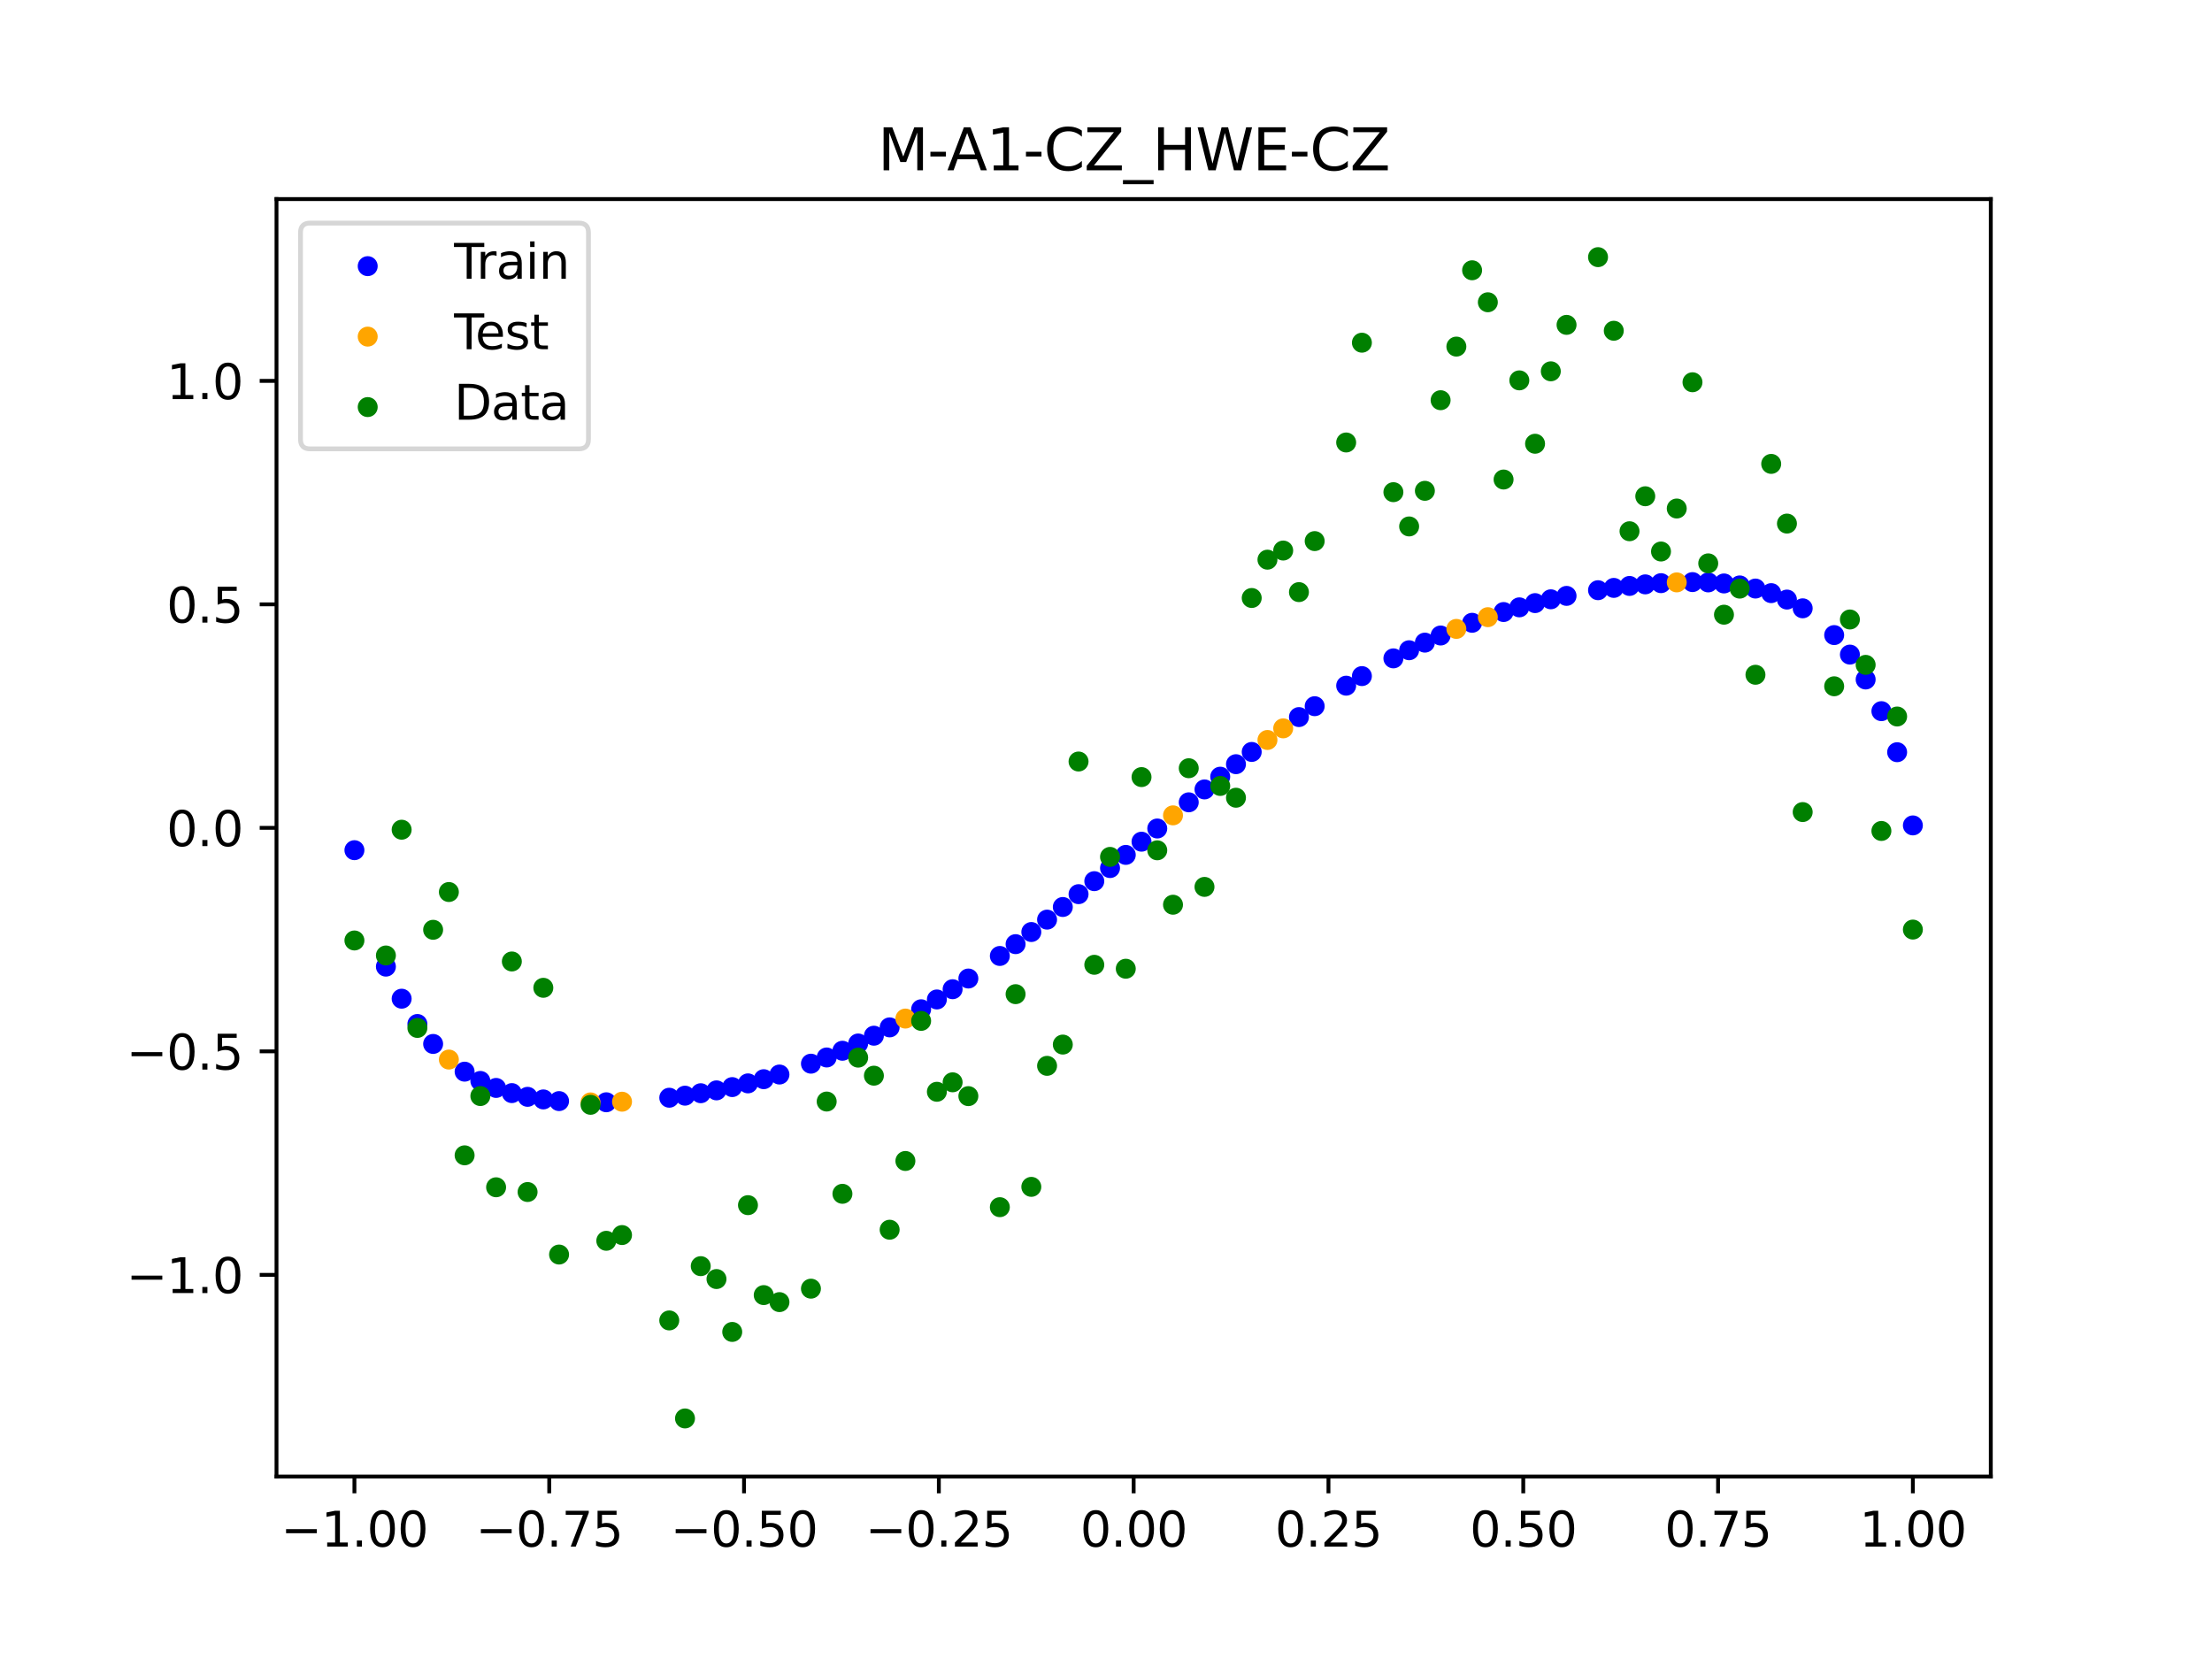 <?xml version="1.0" encoding="utf-8" standalone="no"?>
<!DOCTYPE svg PUBLIC "-//W3C//DTD SVG 1.1//EN"
  "http://www.w3.org/Graphics/SVG/1.1/DTD/svg11.dtd">
<svg xmlns:xlink="http://www.w3.org/1999/xlink" width="460.8pt" height="345.6pt" viewBox="0 0 460.8 345.6" xmlns="http://www.w3.org/2000/svg" version="1.1">
 <defs>
  <style type="text/css">*{stroke-linejoin: round; stroke-linecap: butt}</style>
 </defs>
 <g id="figure_1">
  <g id="patch_1">
   <path d="M 0 345.6 
L 460.8 345.6 
L 460.8 0 
L 0 0 
z
" style="fill: #ffffff"/>
  </g>
  <g id="axes_1">
   <g id="patch_2">
    <path d="M 57.6 307.584 
L 414.72 307.584 
L 414.72 41.472 
L 57.6 41.472 
z
" style="fill: #ffffff"/>
   </g>
   <g id="PathCollection_1">
    <defs>
     <path id="m6a4cf3b395" d="M 0 1.581 
C 0.419 1.581 0.822 1.415 1.118 1.118 
C 1.415 0.822 1.581 0.419 1.581 0 
C 1.581 -0.419 1.415 -0.822 1.118 -1.118 
C 0.822 -1.415 0.419 -1.581 0 -1.581 
C -0.419 -1.581 -0.822 -1.415 -1.118 -1.118 
C -1.415 -0.822 -1.581 -0.419 -1.581 0 
C -1.581 0.419 -1.415 0.822 -1.118 1.118 
C -0.822 1.415 -0.419 1.581 0 1.581 
z
" style="stroke: #0000ff"/>
    </defs>
    <g clip-path="url(#p03c7b798be)">
     <use xlink:href="#m6a4cf3b395" x="178.772" y="217.377" style="fill: #0000ff; stroke: #0000ff"/>
     <use xlink:href="#m6a4cf3b395" x="234.52" y="178.09" style="fill: #0000ff; stroke: #0000ff"/>
     <use xlink:href="#m6a4cf3b395" x="142.699" y="228.248" style="fill: #0000ff; stroke: #0000ff"/>
     <use xlink:href="#m6a4cf3b395" x="336.18" y="122.47" style="fill: #0000ff; stroke: #0000ff"/>
     <use xlink:href="#m6a4cf3b395" x="198.448" y="206.071" style="fill: #0000ff; stroke: #0000ff"/>
     <use xlink:href="#m6a4cf3b395" x="80.391" y="201.365" style="fill: #0000ff; stroke: #0000ff"/>
     <use xlink:href="#m6a4cf3b395" x="382.091" y="132.3" style="fill: #0000ff; stroke: #0000ff"/>
     <use xlink:href="#m6a4cf3b395" x="391.929" y="148.147" style="fill: #0000ff; stroke: #0000ff"/>
     <use xlink:href="#m6a4cf3b395" x="106.626" y="227.713" style="fill: #0000ff; stroke: #0000ff"/>
     <use xlink:href="#m6a4cf3b395" x="300.107" y="132.389" style="fill: #0000ff; stroke: #0000ff"/>
     <use xlink:href="#m6a4cf3b395" x="159.096" y="224.816" style="fill: #0000ff; stroke: #0000ff"/>
     <use xlink:href="#m6a4cf3b395" x="368.973" y="123.561" style="fill: #0000ff; stroke: #0000ff"/>
     <use xlink:href="#m6a4cf3b395" x="319.783" y="125.639" style="fill: #0000ff; stroke: #0000ff"/>
     <use xlink:href="#m6a4cf3b395" x="113.185" y="229.029" style="fill: #0000ff; stroke: #0000ff"/>
     <use xlink:href="#m6a4cf3b395" x="398.487" y="171.948" style="fill: #0000ff; stroke: #0000ff"/>
     <use xlink:href="#m6a4cf3b395" x="155.816" y="225.688" style="fill: #0000ff; stroke: #0000ff"/>
     <use xlink:href="#m6a4cf3b395" x="355.856" y="121.326" style="fill: #0000ff; stroke: #0000ff"/>
     <use xlink:href="#m6a4cf3b395" x="211.565" y="196.684" style="fill: #0000ff; stroke: #0000ff"/>
     <use xlink:href="#m6a4cf3b395" x="126.302" y="229.623" style="fill: #0000ff; stroke: #0000ff"/>
     <use xlink:href="#m6a4cf3b395" x="254.196" y="161.799" style="fill: #0000ff; stroke: #0000ff"/>
     <use xlink:href="#m6a4cf3b395" x="270.593" y="149.381" style="fill: #0000ff; stroke: #0000ff"/>
     <use xlink:href="#m6a4cf3b395" x="346.018" y="121.483" style="fill: #0000ff; stroke: #0000ff"/>
     <use xlink:href="#m6a4cf3b395" x="290.269" y="137.15" style="fill: #0000ff; stroke: #0000ff"/>
     <use xlink:href="#m6a4cf3b395" x="339.459" y="122.064" style="fill: #0000ff; stroke: #0000ff"/>
     <use xlink:href="#m6a4cf3b395" x="241.079" y="172.591" style="fill: #0000ff; stroke: #0000ff"/>
     <use xlink:href="#m6a4cf3b395" x="208.286" y="199.145" style="fill: #0000ff; stroke: #0000ff"/>
     <use xlink:href="#m6a4cf3b395" x="195.168" y="208.206" style="fill: #0000ff; stroke: #0000ff"/>
     <use xlink:href="#m6a4cf3b395" x="273.872" y="147.113" style="fill: #0000ff; stroke: #0000ff"/>
     <use xlink:href="#m6a4cf3b395" x="306.666" y="129.739" style="fill: #0000ff; stroke: #0000ff"/>
     <use xlink:href="#m6a4cf3b395" x="362.415" y="121.954" style="fill: #0000ff; stroke: #0000ff"/>
     <use xlink:href="#m6a4cf3b395" x="172.213" y="220.292" style="fill: #0000ff; stroke: #0000ff"/>
     <use xlink:href="#m6a4cf3b395" x="109.905" y="228.49" style="fill: #0000ff; stroke: #0000ff"/>
     <use xlink:href="#m6a4cf3b395" x="326.342" y="124.134" style="fill: #0000ff; stroke: #0000ff"/>
     <use xlink:href="#m6a4cf3b395" x="185.33" y="214.024" style="fill: #0000ff; stroke: #0000ff"/>
     <use xlink:href="#m6a4cf3b395" x="86.95" y="213.317" style="fill: #0000ff; stroke: #0000ff"/>
     <use xlink:href="#m6a4cf3b395" x="182.051" y="215.755" style="fill: #0000ff; stroke: #0000ff"/>
     <use xlink:href="#m6a4cf3b395" x="214.844" y="194.158" style="fill: #0000ff; stroke: #0000ff"/>
     <use xlink:href="#m6a4cf3b395" x="385.37" y="136.365" style="fill: #0000ff; stroke: #0000ff"/>
     <use xlink:href="#m6a4cf3b395" x="280.431" y="142.839" style="fill: #0000ff; stroke: #0000ff"/>
     <use xlink:href="#m6a4cf3b395" x="73.833" y="177.108" style="fill: #0000ff; stroke: #0000ff"/>
     <use xlink:href="#m6a4cf3b395" x="90.229" y="217.471" style="fill: #0000ff; stroke: #0000ff"/>
     <use xlink:href="#m6a4cf3b395" x="316.504" y="126.522" style="fill: #0000ff; stroke: #0000ff"/>
     <use xlink:href="#m6a4cf3b395" x="83.671" y="208.047" style="fill: #0000ff; stroke: #0000ff"/>
     <use xlink:href="#m6a4cf3b395" x="227.962" y="183.564" style="fill: #0000ff; stroke: #0000ff"/>
     <use xlink:href="#m6a4cf3b395" x="342.739" y="121.734" style="fill: #0000ff; stroke: #0000ff"/>
     <use xlink:href="#m6a4cf3b395" x="313.224" y="127.497" style="fill: #0000ff; stroke: #0000ff"/>
     <use xlink:href="#m6a4cf3b395" x="221.403" y="188.943" style="fill: #0000ff; stroke: #0000ff"/>
     <use xlink:href="#m6a4cf3b395" x="293.548" y="135.458" style="fill: #0000ff; stroke: #0000ff"/>
     <use xlink:href="#m6a4cf3b395" x="247.638" y="167.137" style="fill: #0000ff; stroke: #0000ff"/>
     <use xlink:href="#m6a4cf3b395" x="139.42" y="228.677" style="fill: #0000ff; stroke: #0000ff"/>
     <use xlink:href="#m6a4cf3b395" x="96.788" y="223.247" style="fill: #0000ff; stroke: #0000ff"/>
     <use xlink:href="#m6a4cf3b395" x="201.727" y="203.845" style="fill: #0000ff; stroke: #0000ff"/>
     <use xlink:href="#m6a4cf3b395" x="152.537" y="226.462" style="fill: #0000ff; stroke: #0000ff"/>
     <use xlink:href="#m6a4cf3b395" x="323.062" y="124.844" style="fill: #0000ff; stroke: #0000ff"/>
     <use xlink:href="#m6a4cf3b395" x="168.934" y="221.584" style="fill: #0000ff; stroke: #0000ff"/>
     <use xlink:href="#m6a4cf3b395" x="231.241" y="180.834" style="fill: #0000ff; stroke: #0000ff"/>
     <use xlink:href="#m6a4cf3b395" x="257.476" y="159.195" style="fill: #0000ff; stroke: #0000ff"/>
     <use xlink:href="#m6a4cf3b395" x="296.828" y="133.871" style="fill: #0000ff; stroke: #0000ff"/>
     <use xlink:href="#m6a4cf3b395" x="250.917" y="164.45" style="fill: #0000ff; stroke: #0000ff"/>
     <use xlink:href="#m6a4cf3b395" x="100.067" y="225.179" style="fill: #0000ff; stroke: #0000ff"/>
     <use xlink:href="#m6a4cf3b395" x="283.71" y="140.843" style="fill: #0000ff; stroke: #0000ff"/>
     <use xlink:href="#m6a4cf3b395" x="103.347" y="226.636" style="fill: #0000ff; stroke: #0000ff"/>
     <use xlink:href="#m6a4cf3b395" x="224.682" y="186.27" style="fill: #0000ff; stroke: #0000ff"/>
     <use xlink:href="#m6a4cf3b395" x="116.464" y="229.378" style="fill: #0000ff; stroke: #0000ff"/>
     <use xlink:href="#m6a4cf3b395" x="365.694" y="122.605" style="fill: #0000ff; stroke: #0000ff"/>
     <use xlink:href="#m6a4cf3b395" x="191.889" y="210.246" style="fill: #0000ff; stroke: #0000ff"/>
     <use xlink:href="#m6a4cf3b395" x="332.9" y="122.95" style="fill: #0000ff; stroke: #0000ff"/>
     <use xlink:href="#m6a4cf3b395" x="352.577" y="121.261" style="fill: #0000ff; stroke: #0000ff"/>
     <use xlink:href="#m6a4cf3b395" x="237.8" y="175.339" style="fill: #0000ff; stroke: #0000ff"/>
     <use xlink:href="#m6a4cf3b395" x="218.124" y="191.575" style="fill: #0000ff; stroke: #0000ff"/>
     <use xlink:href="#m6a4cf3b395" x="175.492" y="218.89" style="fill: #0000ff; stroke: #0000ff"/>
     <use xlink:href="#m6a4cf3b395" x="375.532" y="126.723" style="fill: #0000ff; stroke: #0000ff"/>
     <use xlink:href="#m6a4cf3b395" x="388.649" y="141.55" style="fill: #0000ff; stroke: #0000ff"/>
     <use xlink:href="#m6a4cf3b395" x="372.253" y="124.902" style="fill: #0000ff; stroke: #0000ff"/>
     <use xlink:href="#m6a4cf3b395" x="395.208" y="156.699" style="fill: #0000ff; stroke: #0000ff"/>
     <use xlink:href="#m6a4cf3b395" x="359.135" y="121.544" style="fill: #0000ff; stroke: #0000ff"/>
     <use xlink:href="#m6a4cf3b395" x="149.258" y="227.144" style="fill: #0000ff; stroke: #0000ff"/>
     <use xlink:href="#m6a4cf3b395" x="162.375" y="223.844" style="fill: #0000ff; stroke: #0000ff"/>
     <use xlink:href="#m6a4cf3b395" x="145.978" y="227.738" style="fill: #0000ff; stroke: #0000ff"/>
     <use xlink:href="#m6a4cf3b395" x="260.755" y="156.643" style="fill: #0000ff; stroke: #0000ff"/>
    </g>
   </g>
   <g id="PathCollection_2">
    <defs>
     <path id="m683c3b39b3" d="M 0 1.581 
C 0.419 1.581 0.822 1.415 1.118 1.118 
C 1.415 0.822 1.581 0.419 1.581 0 
C 1.581 -0.419 1.415 -0.822 1.118 -1.118 
C 0.822 -1.415 0.419 -1.581 0 -1.581 
C -0.419 -1.581 -0.822 -1.415 -1.118 -1.118 
C -1.415 -0.822 -1.581 -0.419 -1.581 0 
C -1.581 0.419 -1.415 0.822 -1.118 1.118 
C -0.822 1.415 -0.419 1.581 0 1.581 
z
" style="stroke: #ffa500"/>
    </defs>
    <g clip-path="url(#p03c7b798be)">
     <use xlink:href="#m683c3b39b3" x="303.386" y="131.012" style="fill: #ffa500; stroke: #ffa500"/>
     <use xlink:href="#m683c3b39b3" x="309.945" y="128.569" style="fill: #ffa500; stroke: #ffa500"/>
     <use xlink:href="#m683c3b39b3" x="349.297" y="121.321" style="fill: #ffa500; stroke: #ffa500"/>
     <use xlink:href="#m683c3b39b3" x="129.581" y="229.505" style="fill: #ffa500; stroke: #ffa500"/>
     <use xlink:href="#m683c3b39b3" x="264.034" y="154.152" style="fill: #ffa500; stroke: #ffa500"/>
     <use xlink:href="#m683c3b39b3" x="267.314" y="151.729" style="fill: #ffa500; stroke: #ffa500"/>
     <use xlink:href="#m683c3b39b3" x="123.023" y="229.651" style="fill: #ffa500; stroke: #ffa500"/>
     <use xlink:href="#m683c3b39b3" x="244.358" y="169.854" style="fill: #ffa500; stroke: #ffa500"/>
     <use xlink:href="#m683c3b39b3" x="188.61" y="212.187" style="fill: #ffa500; stroke: #ffa500"/>
     <use xlink:href="#m683c3b39b3" x="93.509" y="220.725" style="fill: #ffa500; stroke: #ffa500"/>
    </g>
   </g>
   <g id="PathCollection_3">
    <defs>
     <path id="m55355f55a7" d="M 0 1.581 
C 0.419 1.581 0.822 1.415 1.118 1.118 
C 1.415 0.822 1.581 0.419 1.581 0 
C 1.581 -0.419 1.415 -0.822 1.118 -1.118 
C 0.822 -1.415 0.419 -1.581 0 -1.581 
C -0.419 -1.581 -0.822 -1.415 -1.118 -1.118 
C -1.415 -0.822 -1.581 -0.419 -1.581 0 
C -1.581 0.419 -1.415 0.822 -1.118 1.118 
C -0.822 1.415 -0.419 1.581 0 1.581 
z
" style="stroke: #008000"/>
    </defs>
    <g clip-path="url(#p03c7b798be)">
     <use xlink:href="#m55355f55a7" x="178.772" y="220.323" style="fill: #008000; stroke: #008000"/>
     <use xlink:href="#m55355f55a7" x="234.52" y="201.804" style="fill: #008000; stroke: #008000"/>
     <use xlink:href="#m55355f55a7" x="142.699" y="295.488" style="fill: #008000; stroke: #008000"/>
     <use xlink:href="#m55355f55a7" x="336.18" y="68.903" style="fill: #008000; stroke: #008000"/>
     <use xlink:href="#m55355f55a7" x="198.448" y="225.464" style="fill: #008000; stroke: #008000"/>
     <use xlink:href="#m55355f55a7" x="80.391" y="199.045" style="fill: #008000; stroke: #008000"/>
     <use xlink:href="#m55355f55a7" x="382.091" y="142.966" style="fill: #008000; stroke: #008000"/>
     <use xlink:href="#m55355f55a7" x="391.929" y="173.105" style="fill: #008000; stroke: #008000"/>
     <use xlink:href="#m55355f55a7" x="106.626" y="200.292" style="fill: #008000; stroke: #008000"/>
     <use xlink:href="#m55355f55a7" x="300.107" y="83.37" style="fill: #008000; stroke: #008000"/>
     <use xlink:href="#m55355f55a7" x="159.096" y="269.794" style="fill: #008000; stroke: #008000"/>
     <use xlink:href="#m55355f55a7" x="368.973" y="96.637" style="fill: #008000; stroke: #008000"/>
     <use xlink:href="#m55355f55a7" x="319.783" y="92.44" style="fill: #008000; stroke: #008000"/>
     <use xlink:href="#m55355f55a7" x="113.185" y="205.778" style="fill: #008000; stroke: #008000"/>
     <use xlink:href="#m55355f55a7" x="398.487" y="193.648" style="fill: #008000; stroke: #008000"/>
     <use xlink:href="#m55355f55a7" x="155.816" y="251.055" style="fill: #008000; stroke: #008000"/>
     <use xlink:href="#m55355f55a7" x="355.856" y="117.359" style="fill: #008000; stroke: #008000"/>
     <use xlink:href="#m55355f55a7" x="211.565" y="207.101" style="fill: #008000; stroke: #008000"/>
     <use xlink:href="#m55355f55a7" x="126.302" y="258.48" style="fill: #008000; stroke: #008000"/>
     <use xlink:href="#m55355f55a7" x="254.196" y="163.728" style="fill: #008000; stroke: #008000"/>
     <use xlink:href="#m55355f55a7" x="270.593" y="123.348" style="fill: #008000; stroke: #008000"/>
     <use xlink:href="#m55355f55a7" x="346.018" y="114.889" style="fill: #008000; stroke: #008000"/>
     <use xlink:href="#m55355f55a7" x="290.269" y="102.528" style="fill: #008000; stroke: #008000"/>
     <use xlink:href="#m55355f55a7" x="339.459" y="110.666" style="fill: #008000; stroke: #008000"/>
     <use xlink:href="#m55355f55a7" x="241.079" y="177.133" style="fill: #008000; stroke: #008000"/>
     <use xlink:href="#m55355f55a7" x="208.286" y="251.477" style="fill: #008000; stroke: #008000"/>
     <use xlink:href="#m55355f55a7" x="195.168" y="227.437" style="fill: #008000; stroke: #008000"/>
     <use xlink:href="#m55355f55a7" x="273.872" y="112.721" style="fill: #008000; stroke: #008000"/>
     <use xlink:href="#m55355f55a7" x="306.666" y="56.303" style="fill: #008000; stroke: #008000"/>
     <use xlink:href="#m55355f55a7" x="362.415" y="122.619" style="fill: #008000; stroke: #008000"/>
     <use xlink:href="#m55355f55a7" x="172.213" y="229.472" style="fill: #008000; stroke: #008000"/>
     <use xlink:href="#m55355f55a7" x="109.905" y="248.318" style="fill: #008000; stroke: #008000"/>
     <use xlink:href="#m55355f55a7" x="326.342" y="67.676" style="fill: #008000; stroke: #008000"/>
     <use xlink:href="#m55355f55a7" x="185.33" y="256.174" style="fill: #008000; stroke: #008000"/>
     <use xlink:href="#m55355f55a7" x="86.95" y="214.136" style="fill: #008000; stroke: #008000"/>
     <use xlink:href="#m55355f55a7" x="182.051" y="224.084" style="fill: #008000; stroke: #008000"/>
     <use xlink:href="#m55355f55a7" x="214.844" y="247.244" style="fill: #008000; stroke: #008000"/>
     <use xlink:href="#m55355f55a7" x="385.37" y="129.05" style="fill: #008000; stroke: #008000"/>
     <use xlink:href="#m55355f55a7" x="280.431" y="92.177" style="fill: #008000; stroke: #008000"/>
     <use xlink:href="#m55355f55a7" x="73.833" y="195.919" style="fill: #008000; stroke: #008000"/>
     <use xlink:href="#m55355f55a7" x="90.229" y="193.694" style="fill: #008000; stroke: #008000"/>
     <use xlink:href="#m55355f55a7" x="316.504" y="79.238" style="fill: #008000; stroke: #008000"/>
     <use xlink:href="#m55355f55a7" x="83.671" y="172.844" style="fill: #008000; stroke: #008000"/>
     <use xlink:href="#m55355f55a7" x="227.962" y="200.985" style="fill: #008000; stroke: #008000"/>
     <use xlink:href="#m55355f55a7" x="342.739" y="103.379" style="fill: #008000; stroke: #008000"/>
     <use xlink:href="#m55355f55a7" x="313.224" y="99.894" style="fill: #008000; stroke: #008000"/>
     <use xlink:href="#m55355f55a7" x="221.403" y="217.604" style="fill: #008000; stroke: #008000"/>
     <use xlink:href="#m55355f55a7" x="293.548" y="109.667" style="fill: #008000; stroke: #008000"/>
     <use xlink:href="#m55355f55a7" x="247.638" y="160.036" style="fill: #008000; stroke: #008000"/>
     <use xlink:href="#m55355f55a7" x="139.42" y="275.069" style="fill: #008000; stroke: #008000"/>
     <use xlink:href="#m55355f55a7" x="96.788" y="240.675" style="fill: #008000; stroke: #008000"/>
     <use xlink:href="#m55355f55a7" x="201.727" y="228.344" style="fill: #008000; stroke: #008000"/>
     <use xlink:href="#m55355f55a7" x="152.537" y="277.466" style="fill: #008000; stroke: #008000"/>
     <use xlink:href="#m55355f55a7" x="323.062" y="77.352" style="fill: #008000; stroke: #008000"/>
     <use xlink:href="#m55355f55a7" x="168.934" y="268.453" style="fill: #008000; stroke: #008000"/>
     <use xlink:href="#m55355f55a7" x="231.241" y="178.506" style="fill: #008000; stroke: #008000"/>
     <use xlink:href="#m55355f55a7" x="257.476" y="166.181" style="fill: #008000; stroke: #008000"/>
     <use xlink:href="#m55355f55a7" x="296.828" y="102.245" style="fill: #008000; stroke: #008000"/>
     <use xlink:href="#m55355f55a7" x="250.917" y="184.756" style="fill: #008000; stroke: #008000"/>
     <use xlink:href="#m55355f55a7" x="100.067" y="228.327" style="fill: #008000; stroke: #008000"/>
     <use xlink:href="#m55355f55a7" x="283.71" y="71.389" style="fill: #008000; stroke: #008000"/>
     <use xlink:href="#m55355f55a7" x="103.347" y="247.332" style="fill: #008000; stroke: #008000"/>
     <use xlink:href="#m55355f55a7" x="224.682" y="158.638" style="fill: #008000; stroke: #008000"/>
     <use xlink:href="#m55355f55a7" x="116.464" y="261.345" style="fill: #008000; stroke: #008000"/>
     <use xlink:href="#m55355f55a7" x="365.694" y="140.566" style="fill: #008000; stroke: #008000"/>
     <use xlink:href="#m55355f55a7" x="191.889" y="212.67" style="fill: #008000; stroke: #008000"/>
     <use xlink:href="#m55355f55a7" x="332.9" y="53.568" style="fill: #008000; stroke: #008000"/>
     <use xlink:href="#m55355f55a7" x="352.577" y="79.631" style="fill: #008000; stroke: #008000"/>
     <use xlink:href="#m55355f55a7" x="237.8" y="161.882" style="fill: #008000; stroke: #008000"/>
     <use xlink:href="#m55355f55a7" x="218.124" y="222.035" style="fill: #008000; stroke: #008000"/>
     <use xlink:href="#m55355f55a7" x="175.492" y="248.692" style="fill: #008000; stroke: #008000"/>
     <use xlink:href="#m55355f55a7" x="375.532" y="169.168" style="fill: #008000; stroke: #008000"/>
     <use xlink:href="#m55355f55a7" x="388.649" y="138.503" style="fill: #008000; stroke: #008000"/>
     <use xlink:href="#m55355f55a7" x="372.253" y="109.071" style="fill: #008000; stroke: #008000"/>
     <use xlink:href="#m55355f55a7" x="395.208" y="149.26" style="fill: #008000; stroke: #008000"/>
     <use xlink:href="#m55355f55a7" x="359.135" y="128.053" style="fill: #008000; stroke: #008000"/>
     <use xlink:href="#m55355f55a7" x="149.258" y="266.448" style="fill: #008000; stroke: #008000"/>
     <use xlink:href="#m55355f55a7" x="162.375" y="271.254" style="fill: #008000; stroke: #008000"/>
     <use xlink:href="#m55355f55a7" x="145.978" y="263.762" style="fill: #008000; stroke: #008000"/>
     <use xlink:href="#m55355f55a7" x="260.755" y="124.573" style="fill: #008000; stroke: #008000"/>
    </g>
   </g>
   <g id="PathCollection_4">
    <g clip-path="url(#p03c7b798be)">
     <use xlink:href="#m55355f55a7" x="303.386" y="72.202" style="fill: #008000; stroke: #008000"/>
     <use xlink:href="#m55355f55a7" x="309.945" y="62.968" style="fill: #008000; stroke: #008000"/>
     <use xlink:href="#m55355f55a7" x="349.297" y="105.934" style="fill: #008000; stroke: #008000"/>
     <use xlink:href="#m55355f55a7" x="129.581" y="257.284" style="fill: #008000; stroke: #008000"/>
     <use xlink:href="#m55355f55a7" x="264.034" y="116.589" style="fill: #008000; stroke: #008000"/>
     <use xlink:href="#m55355f55a7" x="267.314" y="114.688" style="fill: #008000; stroke: #008000"/>
     <use xlink:href="#m55355f55a7" x="123.023" y="230.152" style="fill: #008000; stroke: #008000"/>
     <use xlink:href="#m55355f55a7" x="244.358" y="188.47" style="fill: #008000; stroke: #008000"/>
     <use xlink:href="#m55355f55a7" x="188.61" y="241.853" style="fill: #008000; stroke: #008000"/>
     <use xlink:href="#m55355f55a7" x="93.509" y="185.824" style="fill: #008000; stroke: #008000"/>
    </g>
   </g>
   <g id="matplotlib.axis_1">
    <g id="xtick_1">
     <g id="line2d_1">
      <defs>
       <path id="ma6bf775125" d="M 0 0 
L 0 3.5 
" style="stroke: #000000; stroke-width: 0.8"/>
      </defs>
      <g>
       <use xlink:href="#ma6bf775125" x="73.833" y="307.584" style="stroke: #000000; stroke-width: 0.8"/>
      </g>
     </g>
     <g id="text_1">
      <!-- −1.00 -->
      <g transform="translate(58.51 322.182) scale(0.1 -0.1)">
       <defs>
        <path id="DejaVuSans-2212" d="M 678 2272 
L 4684 2272 
L 4684 1741 
L 678 1741 
L 678 2272 
z
" transform="scale(0.016)"/>
        <path id="DejaVuSans-31" d="M 794 531 
L 1825 531 
L 1825 4091 
L 703 3866 
L 703 4441 
L 1819 4666 
L 2450 4666 
L 2450 531 
L 3481 531 
L 3481 0 
L 794 0 
L 794 531 
z
" transform="scale(0.016)"/>
        <path id="DejaVuSans-2e" d="M 684 794 
L 1344 794 
L 1344 0 
L 684 0 
L 684 794 
z
" transform="scale(0.016)"/>
        <path id="DejaVuSans-30" d="M 2034 4250 
Q 1547 4250 1301 3770 
Q 1056 3291 1056 2328 
Q 1056 1369 1301 889 
Q 1547 409 2034 409 
Q 2525 409 2770 889 
Q 3016 1369 3016 2328 
Q 3016 3291 2770 3770 
Q 2525 4250 2034 4250 
z
M 2034 4750 
Q 2819 4750 3233 4129 
Q 3647 3509 3647 2328 
Q 3647 1150 3233 529 
Q 2819 -91 2034 -91 
Q 1250 -91 836 529 
Q 422 1150 422 2328 
Q 422 3509 836 4129 
Q 1250 4750 2034 4750 
z
" transform="scale(0.016)"/>
       </defs>
       <use xlink:href="#DejaVuSans-2212"/>
       <use xlink:href="#DejaVuSans-31" x="83.789"/>
       <use xlink:href="#DejaVuSans-2e" x="147.412"/>
       <use xlink:href="#DejaVuSans-30" x="179.199"/>
       <use xlink:href="#DejaVuSans-30" x="242.822"/>
      </g>
     </g>
    </g>
    <g id="xtick_2">
     <g id="line2d_2">
      <g>
       <use xlink:href="#ma6bf775125" x="114.415" y="307.584" style="stroke: #000000; stroke-width: 0.8"/>
      </g>
     </g>
     <g id="text_2">
      <!-- −0.75 -->
      <g transform="translate(99.092 322.182) scale(0.1 -0.1)">
       <defs>
        <path id="DejaVuSans-37" d="M 525 4666 
L 3525 4666 
L 3525 4397 
L 1831 0 
L 1172 0 
L 2766 4134 
L 525 4134 
L 525 4666 
z
" transform="scale(0.016)"/>
        <path id="DejaVuSans-35" d="M 691 4666 
L 3169 4666 
L 3169 4134 
L 1269 4134 
L 1269 2991 
Q 1406 3038 1543 3061 
Q 1681 3084 1819 3084 
Q 2600 3084 3056 2656 
Q 3513 2228 3513 1497 
Q 3513 744 3044 326 
Q 2575 -91 1722 -91 
Q 1428 -91 1123 -41 
Q 819 9 494 109 
L 494 744 
Q 775 591 1075 516 
Q 1375 441 1709 441 
Q 2250 441 2565 725 
Q 2881 1009 2881 1497 
Q 2881 1984 2565 2268 
Q 2250 2553 1709 2553 
Q 1456 2553 1204 2497 
Q 953 2441 691 2322 
L 691 4666 
z
" transform="scale(0.016)"/>
       </defs>
       <use xlink:href="#DejaVuSans-2212"/>
       <use xlink:href="#DejaVuSans-30" x="83.789"/>
       <use xlink:href="#DejaVuSans-2e" x="147.412"/>
       <use xlink:href="#DejaVuSans-37" x="179.199"/>
       <use xlink:href="#DejaVuSans-35" x="242.822"/>
      </g>
     </g>
    </g>
    <g id="xtick_3">
     <g id="line2d_3">
      <g>
       <use xlink:href="#ma6bf775125" x="154.996" y="307.584" style="stroke: #000000; stroke-width: 0.8"/>
      </g>
     </g>
     <g id="text_3">
      <!-- −0.50 -->
      <g transform="translate(139.674 322.182) scale(0.1 -0.1)">
       <use xlink:href="#DejaVuSans-2212"/>
       <use xlink:href="#DejaVuSans-30" x="83.789"/>
       <use xlink:href="#DejaVuSans-2e" x="147.412"/>
       <use xlink:href="#DejaVuSans-35" x="179.199"/>
       <use xlink:href="#DejaVuSans-30" x="242.822"/>
      </g>
     </g>
    </g>
    <g id="xtick_4">
     <g id="line2d_4">
      <g>
       <use xlink:href="#ma6bf775125" x="195.578" y="307.584" style="stroke: #000000; stroke-width: 0.8"/>
      </g>
     </g>
     <g id="text_4">
      <!-- −0.25 -->
      <g transform="translate(180.256 322.182) scale(0.1 -0.1)">
       <defs>
        <path id="DejaVuSans-32" d="M 1228 531 
L 3431 531 
L 3431 0 
L 469 0 
L 469 531 
Q 828 903 1448 1529 
Q 2069 2156 2228 2338 
Q 2531 2678 2651 2914 
Q 2772 3150 2772 3378 
Q 2772 3750 2511 3984 
Q 2250 4219 1831 4219 
Q 1534 4219 1204 4116 
Q 875 4013 500 3803 
L 500 4441 
Q 881 4594 1212 4672 
Q 1544 4750 1819 4750 
Q 2544 4750 2975 4387 
Q 3406 4025 3406 3419 
Q 3406 3131 3298 2873 
Q 3191 2616 2906 2266 
Q 2828 2175 2409 1742 
Q 1991 1309 1228 531 
z
" transform="scale(0.016)"/>
       </defs>
       <use xlink:href="#DejaVuSans-2212"/>
       <use xlink:href="#DejaVuSans-30" x="83.789"/>
       <use xlink:href="#DejaVuSans-2e" x="147.412"/>
       <use xlink:href="#DejaVuSans-32" x="179.199"/>
       <use xlink:href="#DejaVuSans-35" x="242.822"/>
      </g>
     </g>
    </g>
    <g id="xtick_5">
     <g id="line2d_5">
      <g>
       <use xlink:href="#ma6bf775125" x="236.16" y="307.584" style="stroke: #000000; stroke-width: 0.8"/>
      </g>
     </g>
     <g id="text_5">
      <!-- 0.00 -->
      <g transform="translate(225.027 322.182) scale(0.1 -0.1)">
       <use xlink:href="#DejaVuSans-30"/>
       <use xlink:href="#DejaVuSans-2e" x="63.623"/>
       <use xlink:href="#DejaVuSans-30" x="95.41"/>
       <use xlink:href="#DejaVuSans-30" x="159.033"/>
      </g>
     </g>
    </g>
    <g id="xtick_6">
     <g id="line2d_6">
      <g>
       <use xlink:href="#ma6bf775125" x="276.742" y="307.584" style="stroke: #000000; stroke-width: 0.8"/>
      </g>
     </g>
     <g id="text_6">
      <!-- 0.25 -->
      <g transform="translate(265.609 322.182) scale(0.1 -0.1)">
       <use xlink:href="#DejaVuSans-30"/>
       <use xlink:href="#DejaVuSans-2e" x="63.623"/>
       <use xlink:href="#DejaVuSans-32" x="95.41"/>
       <use xlink:href="#DejaVuSans-35" x="159.033"/>
      </g>
     </g>
    </g>
    <g id="xtick_7">
     <g id="line2d_7">
      <g>
       <use xlink:href="#ma6bf775125" x="317.324" y="307.584" style="stroke: #000000; stroke-width: 0.8"/>
      </g>
     </g>
     <g id="text_7">
      <!-- 0.50 -->
      <g transform="translate(306.191 322.182) scale(0.1 -0.1)">
       <use xlink:href="#DejaVuSans-30"/>
       <use xlink:href="#DejaVuSans-2e" x="63.623"/>
       <use xlink:href="#DejaVuSans-35" x="95.41"/>
       <use xlink:href="#DejaVuSans-30" x="159.033"/>
      </g>
     </g>
    </g>
    <g id="xtick_8">
     <g id="line2d_8">
      <g>
       <use xlink:href="#ma6bf775125" x="357.905" y="307.584" style="stroke: #000000; stroke-width: 0.8"/>
      </g>
     </g>
     <g id="text_8">
      <!-- 0.75 -->
      <g transform="translate(346.773 322.182) scale(0.1 -0.1)">
       <use xlink:href="#DejaVuSans-30"/>
       <use xlink:href="#DejaVuSans-2e" x="63.623"/>
       <use xlink:href="#DejaVuSans-37" x="95.41"/>
       <use xlink:href="#DejaVuSans-35" x="159.033"/>
      </g>
     </g>
    </g>
    <g id="xtick_9">
     <g id="line2d_9">
      <g>
       <use xlink:href="#ma6bf775125" x="398.487" y="307.584" style="stroke: #000000; stroke-width: 0.8"/>
      </g>
     </g>
     <g id="text_9">
      <!-- 1.00 -->
      <g transform="translate(387.354 322.182) scale(0.1 -0.1)">
       <use xlink:href="#DejaVuSans-31"/>
       <use xlink:href="#DejaVuSans-2e" x="63.623"/>
       <use xlink:href="#DejaVuSans-30" x="95.41"/>
       <use xlink:href="#DejaVuSans-30" x="159.033"/>
      </g>
     </g>
    </g>
   </g>
   <g id="matplotlib.axis_2">
    <g id="ytick_1">
     <g id="line2d_10">
      <defs>
       <path id="maacc99b97d" d="M 0 0 
L -3.5 0 
" style="stroke: #000000; stroke-width: 0.8"/>
      </defs>
      <g>
       <use xlink:href="#maacc99b97d" x="57.6" y="265.57" style="stroke: #000000; stroke-width: 0.8"/>
      </g>
     </g>
     <g id="text_10">
      <!-- −1.0 -->
      <g transform="translate(26.317 269.37) scale(0.1 -0.1)">
       <use xlink:href="#DejaVuSans-2212"/>
       <use xlink:href="#DejaVuSans-31" x="83.789"/>
       <use xlink:href="#DejaVuSans-2e" x="147.412"/>
       <use xlink:href="#DejaVuSans-30" x="179.199"/>
      </g>
     </g>
    </g>
    <g id="ytick_2">
     <g id="line2d_11">
      <g>
       <use xlink:href="#maacc99b97d" x="57.6" y="219.014" style="stroke: #000000; stroke-width: 0.8"/>
      </g>
     </g>
     <g id="text_11">
      <!-- −0.5 -->
      <g transform="translate(26.317 222.813) scale(0.1 -0.1)">
       <use xlink:href="#DejaVuSans-2212"/>
       <use xlink:href="#DejaVuSans-30" x="83.789"/>
       <use xlink:href="#DejaVuSans-2e" x="147.412"/>
       <use xlink:href="#DejaVuSans-35" x="179.199"/>
      </g>
     </g>
    </g>
    <g id="ytick_3">
     <g id="line2d_12">
      <g>
       <use xlink:href="#maacc99b97d" x="57.6" y="172.457" style="stroke: #000000; stroke-width: 0.8"/>
      </g>
     </g>
     <g id="text_12">
      <!-- 0.0 -->
      <g transform="translate(34.697 176.256) scale(0.1 -0.1)">
       <use xlink:href="#DejaVuSans-30"/>
       <use xlink:href="#DejaVuSans-2e" x="63.623"/>
       <use xlink:href="#DejaVuSans-30" x="95.41"/>
      </g>
     </g>
    </g>
    <g id="ytick_4">
     <g id="line2d_13">
      <g>
       <use xlink:href="#maacc99b97d" x="57.6" y="125.9" style="stroke: #000000; stroke-width: 0.8"/>
      </g>
     </g>
     <g id="text_13">
      <!-- 0.5 -->
      <g transform="translate(34.697 129.699) scale(0.1 -0.1)">
       <use xlink:href="#DejaVuSans-30"/>
       <use xlink:href="#DejaVuSans-2e" x="63.623"/>
       <use xlink:href="#DejaVuSans-35" x="95.41"/>
      </g>
     </g>
    </g>
    <g id="ytick_5">
     <g id="line2d_14">
      <g>
       <use xlink:href="#maacc99b97d" x="57.6" y="79.343" style="stroke: #000000; stroke-width: 0.8"/>
      </g>
     </g>
     <g id="text_14">
      <!-- 1.0 -->
      <g transform="translate(34.697 83.143) scale(0.1 -0.1)">
       <use xlink:href="#DejaVuSans-31"/>
       <use xlink:href="#DejaVuSans-2e" x="63.623"/>
       <use xlink:href="#DejaVuSans-30" x="95.41"/>
      </g>
     </g>
    </g>
   </g>
   <g id="patch_3">
    <path d="M 57.6 307.584 
L 57.6 41.472 
" style="fill: none; stroke: #000000; stroke-width: 0.8; stroke-linejoin: miter; stroke-linecap: square"/>
   </g>
   <g id="patch_4">
    <path d="M 414.72 307.584 
L 414.72 41.472 
" style="fill: none; stroke: #000000; stroke-width: 0.8; stroke-linejoin: miter; stroke-linecap: square"/>
   </g>
   <g id="patch_5">
    <path d="M 57.6 307.584 
L 414.72 307.584 
" style="fill: none; stroke: #000000; stroke-width: 0.8; stroke-linejoin: miter; stroke-linecap: square"/>
   </g>
   <g id="patch_6">
    <path d="M 57.6 41.472 
L 414.72 41.472 
" style="fill: none; stroke: #000000; stroke-width: 0.8; stroke-linejoin: miter; stroke-linecap: square"/>
   </g>
   <g id="text_15">
    <!-- M-A1-CZ_HWE-CZ -->
    <g transform="translate(182.867 35.472) scale(0.12 -0.12)">
     <defs>
      <path id="DejaVuSans-4d" d="M 628 4666 
L 1569 4666 
L 2759 1491 
L 3956 4666 
L 4897 4666 
L 4897 0 
L 4281 0 
L 4281 4097 
L 3078 897 
L 2444 897 
L 1241 4097 
L 1241 0 
L 628 0 
L 628 4666 
z
" transform="scale(0.016)"/>
      <path id="DejaVuSans-2d" d="M 313 2009 
L 1997 2009 
L 1997 1497 
L 313 1497 
L 313 2009 
z
" transform="scale(0.016)"/>
      <path id="DejaVuSans-41" d="M 2188 4044 
L 1331 1722 
L 3047 1722 
L 2188 4044 
z
M 1831 4666 
L 2547 4666 
L 4325 0 
L 3669 0 
L 3244 1197 
L 1141 1197 
L 716 0 
L 50 0 
L 1831 4666 
z
" transform="scale(0.016)"/>
      <path id="DejaVuSans-43" d="M 4122 4306 
L 4122 3641 
Q 3803 3938 3442 4084 
Q 3081 4231 2675 4231 
Q 1875 4231 1450 3742 
Q 1025 3253 1025 2328 
Q 1025 1406 1450 917 
Q 1875 428 2675 428 
Q 3081 428 3442 575 
Q 3803 722 4122 1019 
L 4122 359 
Q 3791 134 3420 21 
Q 3050 -91 2638 -91 
Q 1578 -91 968 557 
Q 359 1206 359 2328 
Q 359 3453 968 4101 
Q 1578 4750 2638 4750 
Q 3056 4750 3426 4639 
Q 3797 4528 4122 4306 
z
" transform="scale(0.016)"/>
      <path id="DejaVuSans-5a" d="M 359 4666 
L 4025 4666 
L 4025 4184 
L 1075 531 
L 4097 531 
L 4097 0 
L 288 0 
L 288 481 
L 3238 4134 
L 359 4134 
L 359 4666 
z
" transform="scale(0.016)"/>
      <path id="DejaVuSans-5f" d="M 3263 -1063 
L 3263 -1509 
L -63 -1509 
L -63 -1063 
L 3263 -1063 
z
" transform="scale(0.016)"/>
      <path id="DejaVuSans-48" d="M 628 4666 
L 1259 4666 
L 1259 2753 
L 3553 2753 
L 3553 4666 
L 4184 4666 
L 4184 0 
L 3553 0 
L 3553 2222 
L 1259 2222 
L 1259 0 
L 628 0 
L 628 4666 
z
" transform="scale(0.016)"/>
      <path id="DejaVuSans-57" d="M 213 4666 
L 850 4666 
L 1831 722 
L 2809 4666 
L 3519 4666 
L 4500 722 
L 5478 4666 
L 6119 4666 
L 4947 0 
L 4153 0 
L 3169 4050 
L 2175 0 
L 1381 0 
L 213 4666 
z
" transform="scale(0.016)"/>
      <path id="DejaVuSans-45" d="M 628 4666 
L 3578 4666 
L 3578 4134 
L 1259 4134 
L 1259 2753 
L 3481 2753 
L 3481 2222 
L 1259 2222 
L 1259 531 
L 3634 531 
L 3634 0 
L 628 0 
L 628 4666 
z
" transform="scale(0.016)"/>
     </defs>
     <use xlink:href="#DejaVuSans-4d"/>
     <use xlink:href="#DejaVuSans-2d" x="86.279"/>
     <use xlink:href="#DejaVuSans-41" x="120.113"/>
     <use xlink:href="#DejaVuSans-31" x="188.521"/>
     <use xlink:href="#DejaVuSans-2d" x="252.145"/>
     <use xlink:href="#DejaVuSans-43" x="288.229"/>
     <use xlink:href="#DejaVuSans-5a" x="358.053"/>
     <use xlink:href="#DejaVuSans-5f" x="426.559"/>
     <use xlink:href="#DejaVuSans-48" x="476.559"/>
     <use xlink:href="#DejaVuSans-57" x="551.754"/>
     <use xlink:href="#DejaVuSans-45" x="650.631"/>
     <use xlink:href="#DejaVuSans-2d" x="713.814"/>
     <use xlink:href="#DejaVuSans-43" x="749.898"/>
     <use xlink:href="#DejaVuSans-5a" x="819.723"/>
    </g>
   </g>
   <g id="legend_1">
    <g id="patch_7">
     <path d="M 64.6 93.506 
L 120.588 93.506 
Q 122.588 93.506 122.588 91.506 
L 122.588 48.472 
Q 122.588 46.472 120.588 46.472 
L 64.6 46.472 
Q 62.6 46.472 62.6 48.472 
L 62.6 91.506 
Q 62.6 93.506 64.6 93.506 
z
" style="fill: #ffffff; opacity: 0.8; stroke: #cccccc; stroke-linejoin: miter"/>
    </g>
    <g id="PathCollection_5">
     <g>
      <use xlink:href="#m6a4cf3b395" x="76.6" y="55.445" style="fill: #0000ff; stroke: #0000ff"/>
     </g>
    </g>
    <g id="text_16">
     <!-- Train -->
     <g transform="translate(94.6 58.07) scale(0.1 -0.1)">
      <defs>
       <path id="DejaVuSans-54" d="M -19 4666 
L 3928 4666 
L 3928 4134 
L 2272 4134 
L 2272 0 
L 1638 0 
L 1638 4134 
L -19 4134 
L -19 4666 
z
" transform="scale(0.016)"/>
       <path id="DejaVuSans-72" d="M 2631 2963 
Q 2534 3019 2420 3045 
Q 2306 3072 2169 3072 
Q 1681 3072 1420 2755 
Q 1159 2438 1159 1844 
L 1159 0 
L 581 0 
L 581 3500 
L 1159 3500 
L 1159 2956 
Q 1341 3275 1631 3429 
Q 1922 3584 2338 3584 
Q 2397 3584 2469 3576 
Q 2541 3569 2628 3553 
L 2631 2963 
z
" transform="scale(0.016)"/>
       <path id="DejaVuSans-61" d="M 2194 1759 
Q 1497 1759 1228 1600 
Q 959 1441 959 1056 
Q 959 750 1161 570 
Q 1363 391 1709 391 
Q 2188 391 2477 730 
Q 2766 1069 2766 1631 
L 2766 1759 
L 2194 1759 
z
M 3341 1997 
L 3341 0 
L 2766 0 
L 2766 531 
Q 2569 213 2275 61 
Q 1981 -91 1556 -91 
Q 1019 -91 701 211 
Q 384 513 384 1019 
Q 384 1609 779 1909 
Q 1175 2209 1959 2209 
L 2766 2209 
L 2766 2266 
Q 2766 2663 2505 2880 
Q 2244 3097 1772 3097 
Q 1472 3097 1187 3025 
Q 903 2953 641 2809 
L 641 3341 
Q 956 3463 1253 3523 
Q 1550 3584 1831 3584 
Q 2591 3584 2966 3190 
Q 3341 2797 3341 1997 
z
" transform="scale(0.016)"/>
       <path id="DejaVuSans-69" d="M 603 3500 
L 1178 3500 
L 1178 0 
L 603 0 
L 603 3500 
z
M 603 4863 
L 1178 4863 
L 1178 4134 
L 603 4134 
L 603 4863 
z
" transform="scale(0.016)"/>
       <path id="DejaVuSans-6e" d="M 3513 2113 
L 3513 0 
L 2938 0 
L 2938 2094 
Q 2938 2591 2744 2837 
Q 2550 3084 2163 3084 
Q 1697 3084 1428 2787 
Q 1159 2491 1159 1978 
L 1159 0 
L 581 0 
L 581 3500 
L 1159 3500 
L 1159 2956 
Q 1366 3272 1645 3428 
Q 1925 3584 2291 3584 
Q 2894 3584 3203 3211 
Q 3513 2838 3513 2113 
z
" transform="scale(0.016)"/>
      </defs>
      <use xlink:href="#DejaVuSans-54"/>
      <use xlink:href="#DejaVuSans-72" x="46.334"/>
      <use xlink:href="#DejaVuSans-61" x="87.447"/>
      <use xlink:href="#DejaVuSans-69" x="148.727"/>
      <use xlink:href="#DejaVuSans-6e" x="176.51"/>
     </g>
    </g>
    <g id="PathCollection_6">
     <g>
      <use xlink:href="#m683c3b39b3" x="76.6" y="70.124" style="fill: #ffa500; stroke: #ffa500"/>
     </g>
    </g>
    <g id="text_17">
     <!-- Test -->
     <g transform="translate(94.6 72.749) scale(0.1 -0.1)">
      <defs>
       <path id="DejaVuSans-65" d="M 3597 1894 
L 3597 1613 
L 953 1613 
Q 991 1019 1311 708 
Q 1631 397 2203 397 
Q 2534 397 2845 478 
Q 3156 559 3463 722 
L 3463 178 
Q 3153 47 2828 -22 
Q 2503 -91 2169 -91 
Q 1331 -91 842 396 
Q 353 884 353 1716 
Q 353 2575 817 3079 
Q 1281 3584 2069 3584 
Q 2775 3584 3186 3129 
Q 3597 2675 3597 1894 
z
M 3022 2063 
Q 3016 2534 2758 2815 
Q 2500 3097 2075 3097 
Q 1594 3097 1305 2825 
Q 1016 2553 972 2059 
L 3022 2063 
z
" transform="scale(0.016)"/>
       <path id="DejaVuSans-73" d="M 2834 3397 
L 2834 2853 
Q 2591 2978 2328 3040 
Q 2066 3103 1784 3103 
Q 1356 3103 1142 2972 
Q 928 2841 928 2578 
Q 928 2378 1081 2264 
Q 1234 2150 1697 2047 
L 1894 2003 
Q 2506 1872 2764 1633 
Q 3022 1394 3022 966 
Q 3022 478 2636 193 
Q 2250 -91 1575 -91 
Q 1294 -91 989 -36 
Q 684 19 347 128 
L 347 722 
Q 666 556 975 473 
Q 1284 391 1588 391 
Q 1994 391 2212 530 
Q 2431 669 2431 922 
Q 2431 1156 2273 1281 
Q 2116 1406 1581 1522 
L 1381 1569 
Q 847 1681 609 1914 
Q 372 2147 372 2553 
Q 372 3047 722 3315 
Q 1072 3584 1716 3584 
Q 2034 3584 2315 3537 
Q 2597 3491 2834 3397 
z
" transform="scale(0.016)"/>
       <path id="DejaVuSans-74" d="M 1172 4494 
L 1172 3500 
L 2356 3500 
L 2356 3053 
L 1172 3053 
L 1172 1153 
Q 1172 725 1289 603 
Q 1406 481 1766 481 
L 2356 481 
L 2356 0 
L 1766 0 
Q 1100 0 847 248 
Q 594 497 594 1153 
L 594 3053 
L 172 3053 
L 172 3500 
L 594 3500 
L 594 4494 
L 1172 4494 
z
" transform="scale(0.016)"/>
      </defs>
      <use xlink:href="#DejaVuSans-54"/>
      <use xlink:href="#DejaVuSans-65" x="44.084"/>
      <use xlink:href="#DejaVuSans-73" x="105.607"/>
      <use xlink:href="#DejaVuSans-74" x="157.707"/>
     </g>
    </g>
    <g id="PathCollection_7">
     <g>
      <use xlink:href="#m55355f55a7" x="76.6" y="84.802" style="fill: #008000; stroke: #008000"/>
     </g>
    </g>
    <g id="text_18">
     <!-- Data -->
     <g transform="translate(94.6 87.427) scale(0.1 -0.1)">
      <defs>
       <path id="DejaVuSans-44" d="M 1259 4147 
L 1259 519 
L 2022 519 
Q 2988 519 3436 956 
Q 3884 1394 3884 2338 
Q 3884 3275 3436 3711 
Q 2988 4147 2022 4147 
L 1259 4147 
z
M 628 4666 
L 1925 4666 
Q 3281 4666 3915 4102 
Q 4550 3538 4550 2338 
Q 4550 1131 3912 565 
Q 3275 0 1925 0 
L 628 0 
L 628 4666 
z
" transform="scale(0.016)"/>
      </defs>
      <use xlink:href="#DejaVuSans-44"/>
      <use xlink:href="#DejaVuSans-61" x="77.002"/>
      <use xlink:href="#DejaVuSans-74" x="138.281"/>
      <use xlink:href="#DejaVuSans-61" x="177.49"/>
     </g>
    </g>
   </g>
  </g>
 </g>
 <defs>
  <clipPath id="p03c7b798be">
   <rect x="57.6" y="41.472" width="357.12" height="266.112"/>
  </clipPath>
 </defs>
</svg>
